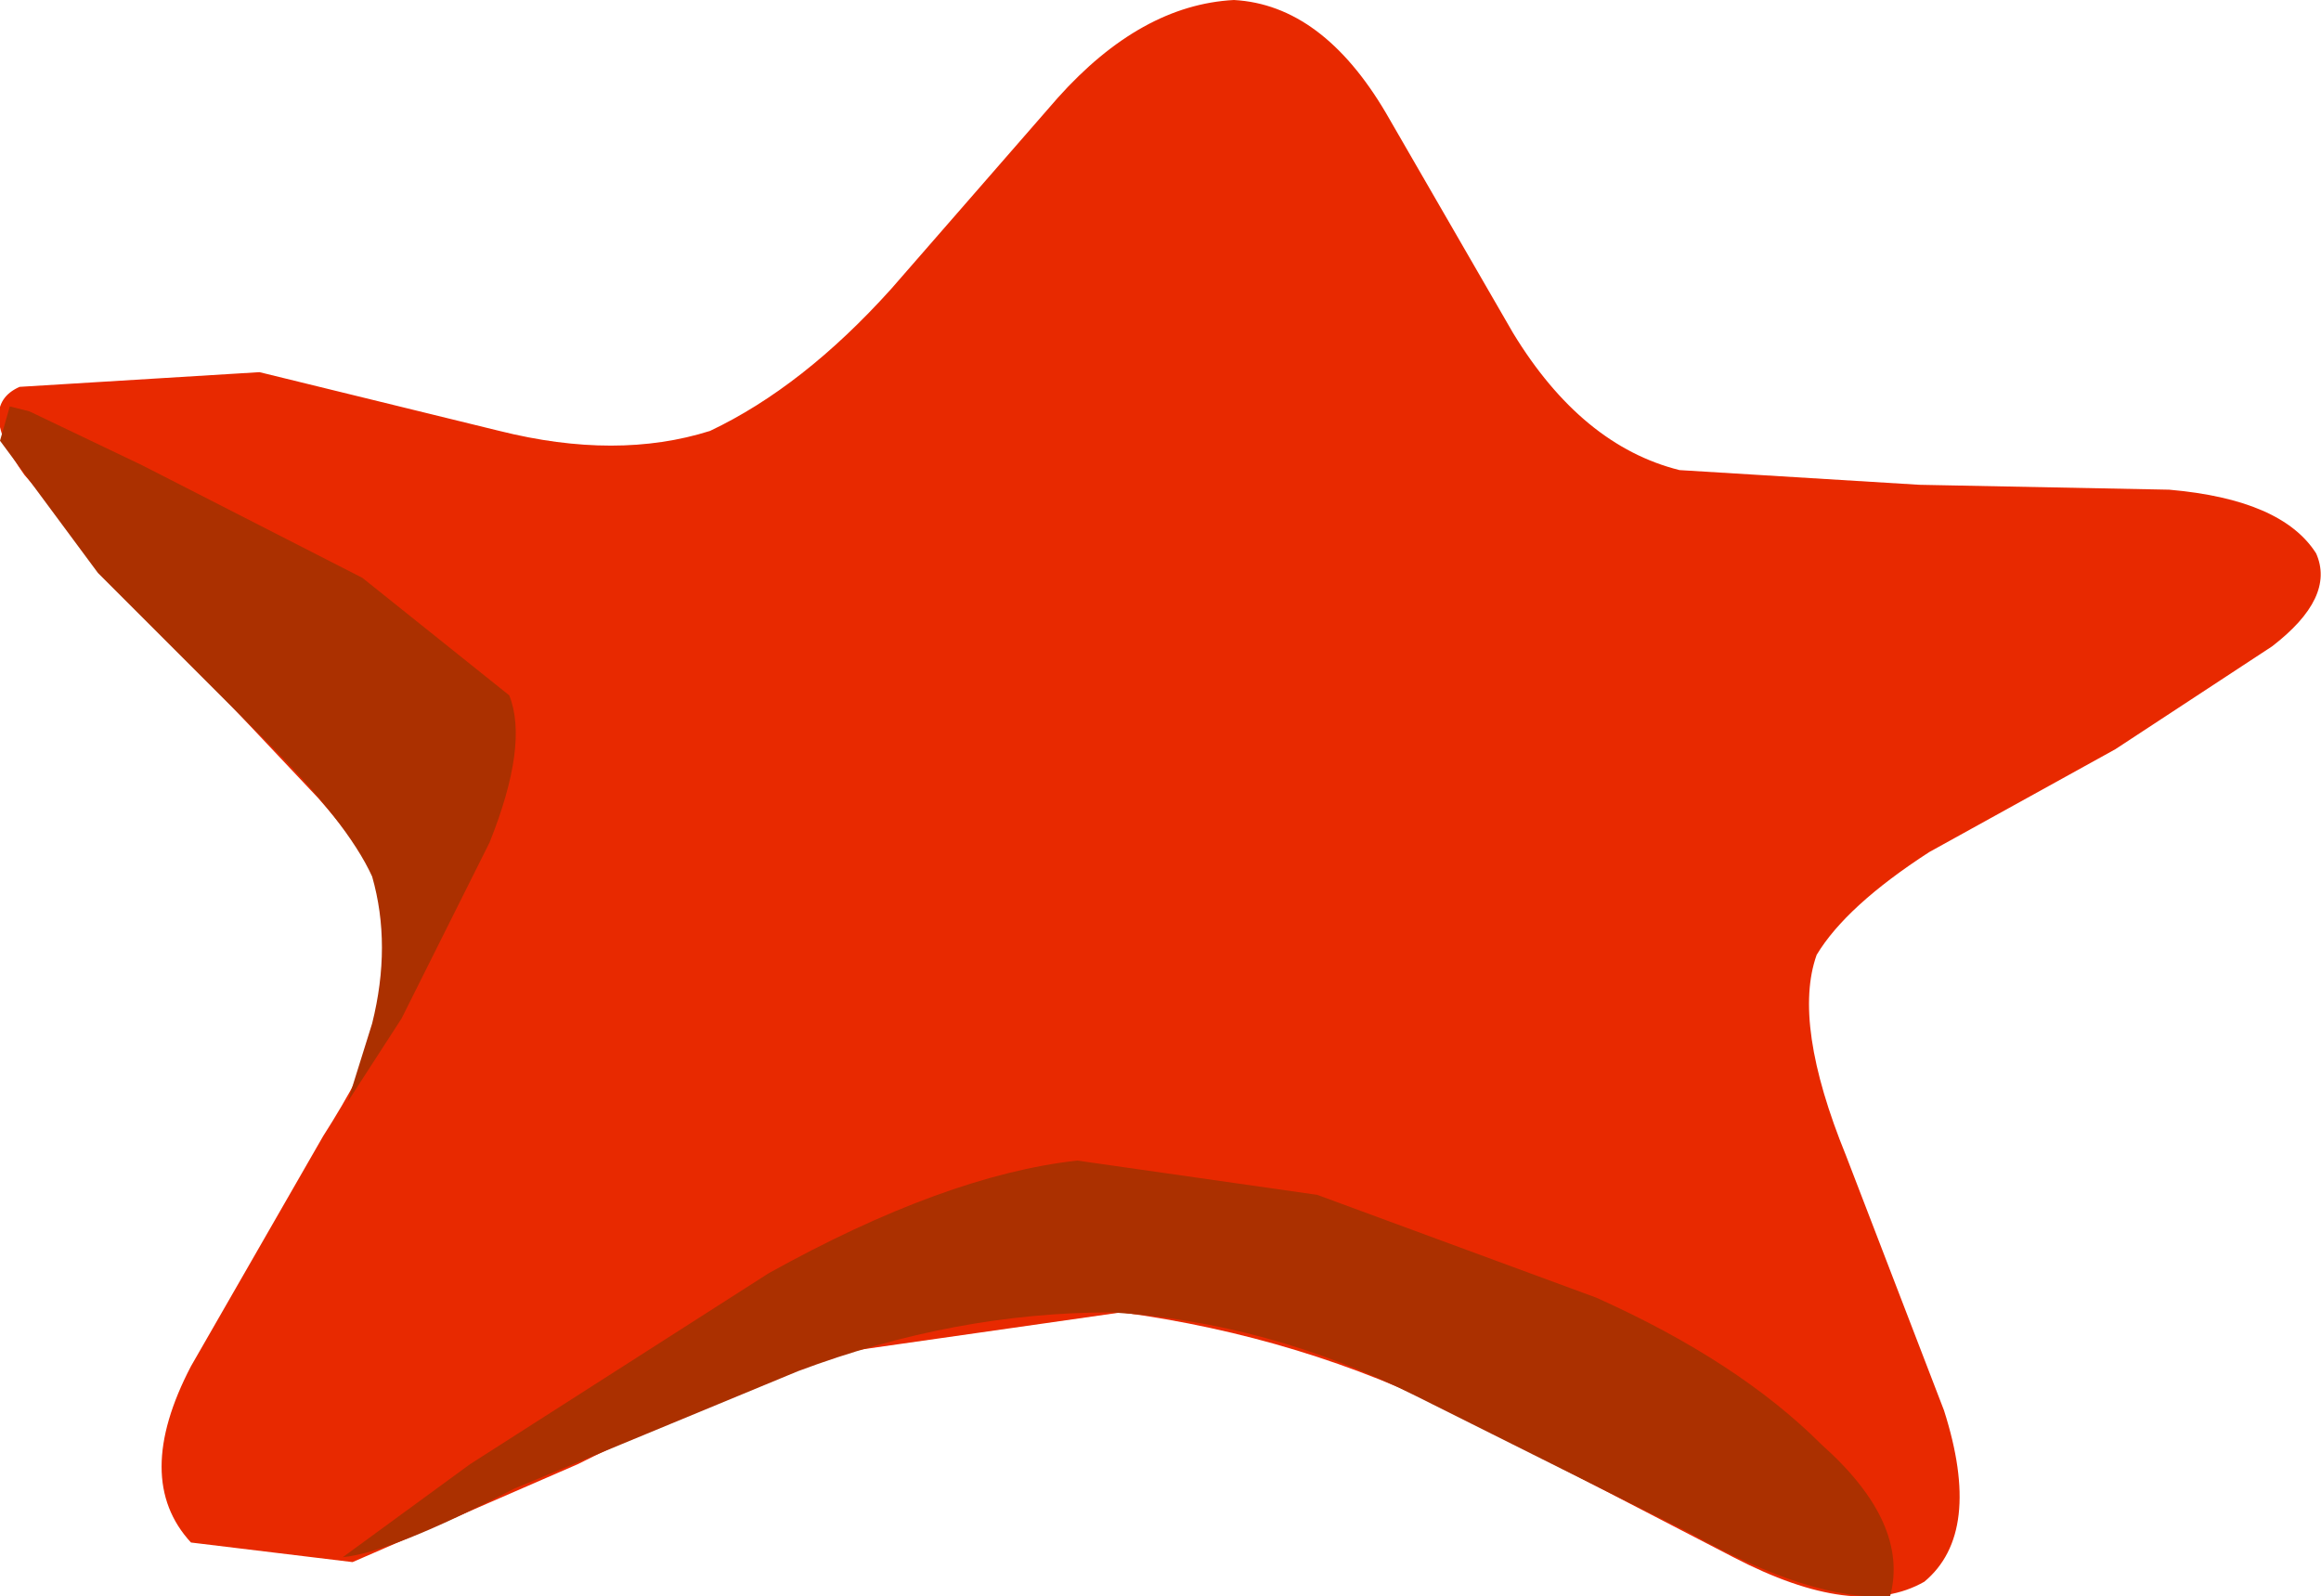 <?xml version="1.0" encoding="UTF-8" standalone="no"?>
<svg xmlns:xlink="http://www.w3.org/1999/xlink" height="16.3px" width="23.7px" xmlns="http://www.w3.org/2000/svg">
  <g transform="matrix(1.0, 0.0, 0.0, 1.0, 11.85, 8.15)">
    <path d="M10.3 -3.15 Q11.45 -3.05 11.8 -2.5 12.0 -2.05 11.35 -1.55 L9.75 -0.5 7.85 0.55 Q7.0 1.1 6.7 1.6 6.45 2.3 7.0 3.65 L8.0 6.25 Q8.4 7.5 7.8 8.0 7.1 8.4 5.85 7.75 L3.05 6.3 Q1.45 5.5 -0.4 5.25 L-3.2 5.65 Q-4.65 6.15 -5.95 6.8 L-8.25 7.8 -9.9 7.6 Q-10.5 6.95 -9.9 5.8 L-8.55 3.45 Q-7.75 2.2 -7.75 1.4 -7.85 0.85 -8.6 0.0 L-10.25 -1.75 -11.6 -3.3 Q-12.1 -4.0 -11.65 -4.2 L-9.2 -4.35 -6.75 -3.75 Q-5.55 -3.45 -4.6 -3.75 -3.65 -4.2 -2.75 -5.2 L-1.05 -7.15 Q-0.2 -8.1 0.75 -8.15 1.65 -8.1 2.3 -7.0 L3.6 -4.75 Q4.3 -3.6 5.3 -3.35 L7.75 -3.2 10.3 -3.15" fill="#e82900" fill-rule="evenodd" stroke="none"/>
    <path d="M-11.55 -3.95 L-10.4 -3.4 -8.15 -2.25 -6.65 -1.05 Q-6.45 -0.55 -6.85 0.45 L-7.75 2.25 -8.3 3.1 -8.05 2.3 Q-7.85 1.5 -8.05 0.8 -8.3 0.25 -9.15 -0.6 L-10.85 -2.3 -11.85 -3.65 -11.75 -4.0 -11.55 -3.95" fill="#ab3000" fill-rule="evenodd" stroke="none"/>
    <path d="M7.45 8.15 Q6.65 8.2 5.4 7.5 L2.6 6.1 Q1.1 5.35 -0.5 5.25 -2.1 5.25 -3.7 5.85 L-6.6 7.05 Q-7.85 7.7 -8.35 7.75 L-7.05 6.8 -4.0 4.85 Q-2.2 3.85 -0.85 3.7 L1.6 4.05 4.45 5.1 Q5.9 5.75 6.75 6.6 7.65 7.4 7.45 8.15" fill="#ab3000" fill-rule="evenodd" stroke="none"/>
  </g>
</svg>
